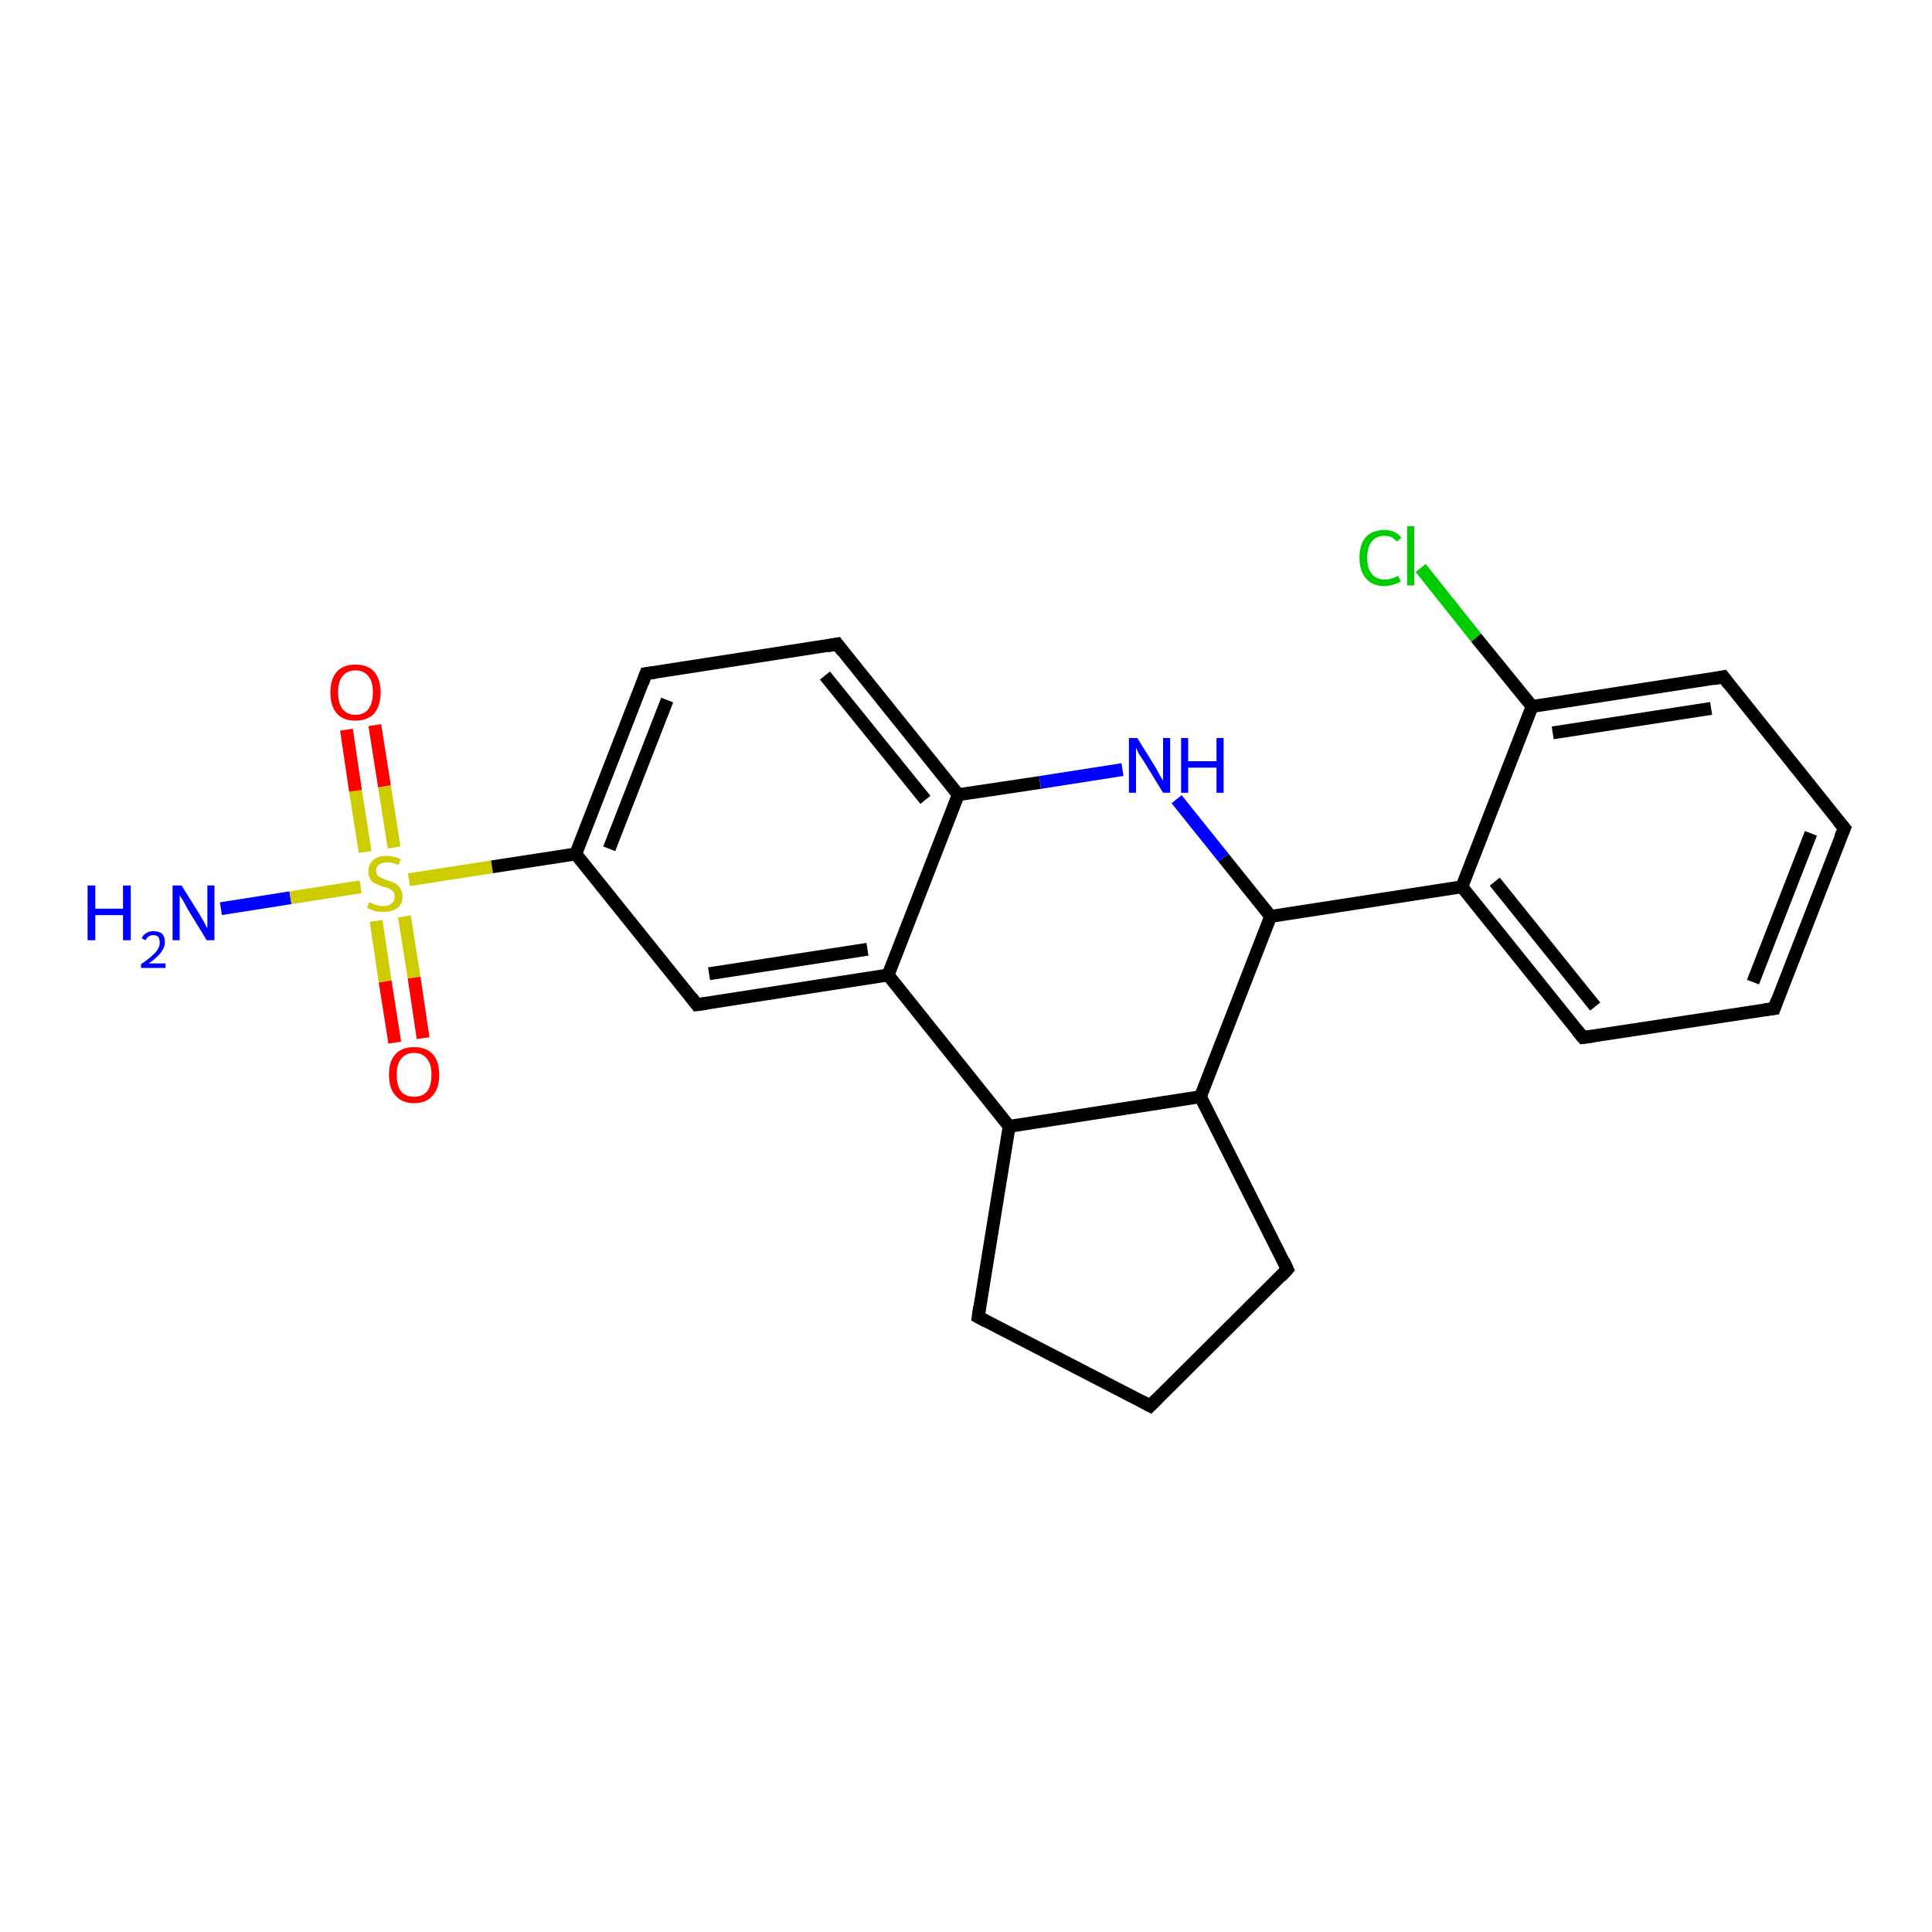<?xml version='1.0' encoding='iso-8859-1'?>
<svg version='1.1' baseProfile='full'
              xmlns='http://www.w3.org/2000/svg'
                      xmlns:rdkit='http://www.rdkit.org/xml'
                      xmlns:xlink='http://www.w3.org/1999/xlink'
                  xml:space='preserve'
width='300px' height='300px' viewBox='0 0 300 300'>
<!-- END OF HEADER -->
<rect style='opacity:1.0;fill:#FFFFFF;stroke:none' width='300.0' height='300.0' x='0.0' y='0.0'> </rect>
<path class='bond-0 atom-0 atom-1' d='M 34.3,141.1 L 45.1,139.4' style='fill:none;fill-rule:evenodd;stroke:#0000FF;stroke-width:2.0px;stroke-linecap:butt;stroke-linejoin:miter;stroke-opacity:1' />
<path class='bond-0 atom-0 atom-1' d='M 45.1,139.4 L 56.0,137.7' style='fill:none;fill-rule:evenodd;stroke:#CCCC00;stroke-width:2.0px;stroke-linecap:butt;stroke-linejoin:miter;stroke-opacity:1' />
<path class='bond-1 atom-1 atom-2' d='M 61.2,131.6 L 59.7,122.1' style='fill:none;fill-rule:evenodd;stroke:#CCCC00;stroke-width:2.0px;stroke-linecap:butt;stroke-linejoin:miter;stroke-opacity:1' />
<path class='bond-1 atom-1 atom-2' d='M 59.7,122.1 L 58.2,112.6' style='fill:none;fill-rule:evenodd;stroke:#FF0000;stroke-width:2.0px;stroke-linecap:butt;stroke-linejoin:miter;stroke-opacity:1' />
<path class='bond-1 atom-1 atom-2' d='M 56.7,132.3 L 55.2,122.8' style='fill:none;fill-rule:evenodd;stroke:#CCCC00;stroke-width:2.0px;stroke-linecap:butt;stroke-linejoin:miter;stroke-opacity:1' />
<path class='bond-1 atom-1 atom-2' d='M 55.2,122.8 L 53.8,113.3' style='fill:none;fill-rule:evenodd;stroke:#FF0000;stroke-width:2.0px;stroke-linecap:butt;stroke-linejoin:miter;stroke-opacity:1' />
<path class='bond-2 atom-1 atom-3' d='M 58.4,143.0 L 59.8,152.4' style='fill:none;fill-rule:evenodd;stroke:#CCCC00;stroke-width:2.0px;stroke-linecap:butt;stroke-linejoin:miter;stroke-opacity:1' />
<path class='bond-2 atom-1 atom-3' d='M 59.8,152.4 L 61.3,161.9' style='fill:none;fill-rule:evenodd;stroke:#FF0000;stroke-width:2.0px;stroke-linecap:butt;stroke-linejoin:miter;stroke-opacity:1' />
<path class='bond-2 atom-1 atom-3' d='M 62.8,142.3 L 64.3,151.8' style='fill:none;fill-rule:evenodd;stroke:#CCCC00;stroke-width:2.0px;stroke-linecap:butt;stroke-linejoin:miter;stroke-opacity:1' />
<path class='bond-2 atom-1 atom-3' d='M 64.3,151.8 L 65.7,161.2' style='fill:none;fill-rule:evenodd;stroke:#FF0000;stroke-width:2.0px;stroke-linecap:butt;stroke-linejoin:miter;stroke-opacity:1' />
<path class='bond-3 atom-1 atom-4' d='M 63.5,136.6 L 76.4,134.6' style='fill:none;fill-rule:evenodd;stroke:#CCCC00;stroke-width:2.0px;stroke-linecap:butt;stroke-linejoin:miter;stroke-opacity:1' />
<path class='bond-3 atom-1 atom-4' d='M 76.4,134.6 L 89.4,132.6' style='fill:none;fill-rule:evenodd;stroke:#000000;stroke-width:2.0px;stroke-linecap:butt;stroke-linejoin:miter;stroke-opacity:1' />
<path class='bond-4 atom-4 atom-5' d='M 89.4,132.6 L 100.3,104.6' style='fill:none;fill-rule:evenodd;stroke:#000000;stroke-width:2.0px;stroke-linecap:butt;stroke-linejoin:miter;stroke-opacity:1' />
<path class='bond-4 atom-4 atom-5' d='M 94.6,131.8 L 103.6,108.7' style='fill:none;fill-rule:evenodd;stroke:#000000;stroke-width:2.0px;stroke-linecap:butt;stroke-linejoin:miter;stroke-opacity:1' />
<path class='bond-5 atom-5 atom-6' d='M 100.3,104.6 L 130.0,100.0' style='fill:none;fill-rule:evenodd;stroke:#000000;stroke-width:2.0px;stroke-linecap:butt;stroke-linejoin:miter;stroke-opacity:1' />
<path class='bond-6 atom-6 atom-7' d='M 130.0,100.0 L 148.8,123.4' style='fill:none;fill-rule:evenodd;stroke:#000000;stroke-width:2.0px;stroke-linecap:butt;stroke-linejoin:miter;stroke-opacity:1' />
<path class='bond-6 atom-6 atom-7' d='M 128.1,104.9 L 143.7,124.2' style='fill:none;fill-rule:evenodd;stroke:#000000;stroke-width:2.0px;stroke-linecap:butt;stroke-linejoin:miter;stroke-opacity:1' />
<path class='bond-7 atom-7 atom-8' d='M 148.8,123.4 L 161.5,121.5' style='fill:none;fill-rule:evenodd;stroke:#000000;stroke-width:2.0px;stroke-linecap:butt;stroke-linejoin:miter;stroke-opacity:1' />
<path class='bond-7 atom-7 atom-8' d='M 161.5,121.5 L 174.3,119.5' style='fill:none;fill-rule:evenodd;stroke:#0000FF;stroke-width:2.0px;stroke-linecap:butt;stroke-linejoin:miter;stroke-opacity:1' />
<path class='bond-8 atom-8 atom-9' d='M 182.7,124.1 L 190.0,133.2' style='fill:none;fill-rule:evenodd;stroke:#0000FF;stroke-width:2.0px;stroke-linecap:butt;stroke-linejoin:miter;stroke-opacity:1' />
<path class='bond-8 atom-8 atom-9' d='M 190.0,133.2 L 197.3,142.3' style='fill:none;fill-rule:evenodd;stroke:#000000;stroke-width:2.0px;stroke-linecap:butt;stroke-linejoin:miter;stroke-opacity:1' />
<path class='bond-9 atom-9 atom-10' d='M 197.3,142.3 L 186.4,170.3' style='fill:none;fill-rule:evenodd;stroke:#000000;stroke-width:2.0px;stroke-linecap:butt;stroke-linejoin:miter;stroke-opacity:1' />
<path class='bond-10 atom-10 atom-11' d='M 186.4,170.3 L 199.9,197.1' style='fill:none;fill-rule:evenodd;stroke:#000000;stroke-width:2.0px;stroke-linecap:butt;stroke-linejoin:miter;stroke-opacity:1' />
<path class='bond-11 atom-11 atom-12' d='M 199.9,197.1 L 178.6,218.3' style='fill:none;fill-rule:evenodd;stroke:#000000;stroke-width:2.0px;stroke-linecap:butt;stroke-linejoin:miter;stroke-opacity:1' />
<path class='bond-12 atom-12 atom-13' d='M 178.6,218.3 L 151.9,204.5' style='fill:none;fill-rule:evenodd;stroke:#000000;stroke-width:2.0px;stroke-linecap:butt;stroke-linejoin:miter;stroke-opacity:1' />
<path class='bond-13 atom-13 atom-14' d='M 151.9,204.5 L 156.7,174.9' style='fill:none;fill-rule:evenodd;stroke:#000000;stroke-width:2.0px;stroke-linecap:butt;stroke-linejoin:miter;stroke-opacity:1' />
<path class='bond-14 atom-14 atom-15' d='M 156.7,174.9 L 137.9,151.4' style='fill:none;fill-rule:evenodd;stroke:#000000;stroke-width:2.0px;stroke-linecap:butt;stroke-linejoin:miter;stroke-opacity:1' />
<path class='bond-15 atom-15 atom-16' d='M 137.9,151.4 L 108.2,156.0' style='fill:none;fill-rule:evenodd;stroke:#000000;stroke-width:2.0px;stroke-linecap:butt;stroke-linejoin:miter;stroke-opacity:1' />
<path class='bond-15 atom-15 atom-16' d='M 134.7,147.4 L 110.1,151.2' style='fill:none;fill-rule:evenodd;stroke:#000000;stroke-width:2.0px;stroke-linecap:butt;stroke-linejoin:miter;stroke-opacity:1' />
<path class='bond-16 atom-9 atom-17' d='M 197.3,142.3 L 227.0,137.7' style='fill:none;fill-rule:evenodd;stroke:#000000;stroke-width:2.0px;stroke-linecap:butt;stroke-linejoin:miter;stroke-opacity:1' />
<path class='bond-17 atom-17 atom-18' d='M 227.0,137.7 L 245.8,161.1' style='fill:none;fill-rule:evenodd;stroke:#000000;stroke-width:2.0px;stroke-linecap:butt;stroke-linejoin:miter;stroke-opacity:1' />
<path class='bond-17 atom-17 atom-18' d='M 232.1,136.9 L 247.7,156.3' style='fill:none;fill-rule:evenodd;stroke:#000000;stroke-width:2.0px;stroke-linecap:butt;stroke-linejoin:miter;stroke-opacity:1' />
<path class='bond-18 atom-18 atom-19' d='M 245.8,161.1 L 275.5,156.6' style='fill:none;fill-rule:evenodd;stroke:#000000;stroke-width:2.0px;stroke-linecap:butt;stroke-linejoin:miter;stroke-opacity:1' />
<path class='bond-19 atom-19 atom-20' d='M 275.5,156.6 L 286.4,128.6' style='fill:none;fill-rule:evenodd;stroke:#000000;stroke-width:2.0px;stroke-linecap:butt;stroke-linejoin:miter;stroke-opacity:1' />
<path class='bond-19 atom-19 atom-20' d='M 272.2,152.5 L 281.2,129.4' style='fill:none;fill-rule:evenodd;stroke:#000000;stroke-width:2.0px;stroke-linecap:butt;stroke-linejoin:miter;stroke-opacity:1' />
<path class='bond-20 atom-20 atom-21' d='M 286.4,128.6 L 267.6,105.1' style='fill:none;fill-rule:evenodd;stroke:#000000;stroke-width:2.0px;stroke-linecap:butt;stroke-linejoin:miter;stroke-opacity:1' />
<path class='bond-21 atom-21 atom-22' d='M 267.6,105.1 L 237.9,109.7' style='fill:none;fill-rule:evenodd;stroke:#000000;stroke-width:2.0px;stroke-linecap:butt;stroke-linejoin:miter;stroke-opacity:1' />
<path class='bond-21 atom-21 atom-22' d='M 265.7,110.0 L 241.1,113.8' style='fill:none;fill-rule:evenodd;stroke:#000000;stroke-width:2.0px;stroke-linecap:butt;stroke-linejoin:miter;stroke-opacity:1' />
<path class='bond-22 atom-22 atom-23' d='M 237.9,109.7 L 229.2,99.0' style='fill:none;fill-rule:evenodd;stroke:#000000;stroke-width:2.0px;stroke-linecap:butt;stroke-linejoin:miter;stroke-opacity:1' />
<path class='bond-22 atom-22 atom-23' d='M 229.2,99.0 L 220.6,88.2' style='fill:none;fill-rule:evenodd;stroke:#00CC00;stroke-width:2.0px;stroke-linecap:butt;stroke-linejoin:miter;stroke-opacity:1' />
<path class='bond-23 atom-16 atom-4' d='M 108.2,156.0 L 89.4,132.6' style='fill:none;fill-rule:evenodd;stroke:#000000;stroke-width:2.0px;stroke-linecap:butt;stroke-linejoin:miter;stroke-opacity:1' />
<path class='bond-24 atom-15 atom-7' d='M 137.9,151.4 L 148.8,123.4' style='fill:none;fill-rule:evenodd;stroke:#000000;stroke-width:2.0px;stroke-linecap:butt;stroke-linejoin:miter;stroke-opacity:1' />
<path class='bond-25 atom-14 atom-10' d='M 156.7,174.9 L 186.4,170.3' style='fill:none;fill-rule:evenodd;stroke:#000000;stroke-width:2.0px;stroke-linecap:butt;stroke-linejoin:miter;stroke-opacity:1' />
<path class='bond-26 atom-22 atom-17' d='M 237.9,109.7 L 227.0,137.7' style='fill:none;fill-rule:evenodd;stroke:#000000;stroke-width:2.0px;stroke-linecap:butt;stroke-linejoin:miter;stroke-opacity:1' />
<path d='M 99.8,106.0 L 100.3,104.6 L 101.8,104.4' style='fill:none;stroke:#000000;stroke-width:2.0px;stroke-linecap:butt;stroke-linejoin:miter;stroke-opacity:1;' />
<path d='M 128.5,100.3 L 130.0,100.0 L 130.9,101.2' style='fill:none;stroke:#000000;stroke-width:2.0px;stroke-linecap:butt;stroke-linejoin:miter;stroke-opacity:1;' />
<path d='M 199.3,195.8 L 199.9,197.1 L 198.9,198.2' style='fill:none;stroke:#000000;stroke-width:2.0px;stroke-linecap:butt;stroke-linejoin:miter;stroke-opacity:1;' />
<path d='M 179.7,217.2 L 178.6,218.3 L 177.3,217.6' style='fill:none;stroke:#000000;stroke-width:2.0px;stroke-linecap:butt;stroke-linejoin:miter;stroke-opacity:1;' />
<path d='M 153.2,205.2 L 151.9,204.5 L 152.1,203.0' style='fill:none;stroke:#000000;stroke-width:2.0px;stroke-linecap:butt;stroke-linejoin:miter;stroke-opacity:1;' />
<path d='M 109.7,155.8 L 108.2,156.0 L 107.3,154.8' style='fill:none;stroke:#000000;stroke-width:2.0px;stroke-linecap:butt;stroke-linejoin:miter;stroke-opacity:1;' />
<path d='M 244.9,160.0 L 245.8,161.1 L 247.3,160.9' style='fill:none;stroke:#000000;stroke-width:2.0px;stroke-linecap:butt;stroke-linejoin:miter;stroke-opacity:1;' />
<path d='M 274.0,156.8 L 275.5,156.6 L 276.0,155.2' style='fill:none;stroke:#000000;stroke-width:2.0px;stroke-linecap:butt;stroke-linejoin:miter;stroke-opacity:1;' />
<path d='M 285.8,130.0 L 286.4,128.6 L 285.4,127.4' style='fill:none;stroke:#000000;stroke-width:2.0px;stroke-linecap:butt;stroke-linejoin:miter;stroke-opacity:1;' />
<path d='M 268.5,106.3 L 267.6,105.1 L 266.1,105.4' style='fill:none;stroke:#000000;stroke-width:2.0px;stroke-linecap:butt;stroke-linejoin:miter;stroke-opacity:1;' />
<path class='atom-0' d='M 13.6 137.5
L 14.8 137.5
L 14.8 141.1
L 19.1 141.1
L 19.1 137.5
L 20.3 137.5
L 20.3 146.0
L 19.1 146.0
L 19.1 142.1
L 14.8 142.1
L 14.8 146.0
L 13.6 146.0
L 13.6 137.5
' fill='#0000FF'/>
<path class='atom-0' d='M 22.0 145.7
Q 22.2 145.2, 22.7 144.9
Q 23.1 144.6, 23.8 144.6
Q 24.7 144.6, 25.2 145.0
Q 25.6 145.5, 25.6 146.3
Q 25.6 147.1, 25.0 147.9
Q 24.4 148.7, 23.1 149.6
L 25.7 149.6
L 25.7 150.3
L 21.9 150.3
L 21.9 149.7
Q 23.0 149.0, 23.6 148.4
Q 24.2 147.9, 24.5 147.4
Q 24.8 146.9, 24.8 146.4
Q 24.8 145.8, 24.6 145.5
Q 24.3 145.2, 23.8 145.2
Q 23.4 145.2, 23.1 145.4
Q 22.8 145.6, 22.6 146.0
L 22.0 145.7
' fill='#0000FF'/>
<path class='atom-0' d='M 28.2 137.5
L 31.0 142.0
Q 31.2 142.4, 31.7 143.2
Q 32.1 144.1, 32.2 144.1
L 32.2 137.5
L 33.3 137.5
L 33.3 146.0
L 32.1 146.0
L 29.1 141.1
Q 28.8 140.5, 28.4 139.8
Q 28.0 139.2, 27.9 139.0
L 27.9 146.0
L 26.8 146.0
L 26.8 137.5
L 28.2 137.5
' fill='#0000FF'/>
<path class='atom-1' d='M 57.3 140.1
Q 57.4 140.1, 57.8 140.3
Q 58.2 140.5, 58.7 140.6
Q 59.1 140.7, 59.5 140.7
Q 60.3 140.7, 60.8 140.3
Q 61.3 139.9, 61.3 139.2
Q 61.3 138.7, 61.0 138.4
Q 60.8 138.2, 60.5 138.0
Q 60.1 137.8, 59.5 137.7
Q 58.7 137.4, 58.3 137.2
Q 57.8 137.0, 57.5 136.5
Q 57.2 136.1, 57.2 135.3
Q 57.2 134.3, 57.9 133.6
Q 58.6 132.9, 60.1 132.9
Q 61.1 132.9, 62.2 133.4
L 61.9 134.3
Q 60.9 133.9, 60.1 133.9
Q 59.3 133.9, 58.8 134.3
Q 58.4 134.6, 58.4 135.2
Q 58.4 135.6, 58.6 135.9
Q 58.9 136.2, 59.2 136.3
Q 59.6 136.5, 60.1 136.7
Q 60.9 136.9, 61.4 137.2
Q 61.8 137.4, 62.1 137.9
Q 62.5 138.4, 62.5 139.2
Q 62.5 140.4, 61.7 141.0
Q 60.9 141.6, 59.6 141.6
Q 58.8 141.6, 58.3 141.5
Q 57.7 141.3, 57.0 141.0
L 57.3 140.1
' fill='#CCCC00'/>
<path class='atom-2' d='M 51.3 107.5
Q 51.3 105.5, 52.3 104.3
Q 53.3 103.2, 55.2 103.2
Q 57.1 103.2, 58.1 104.3
Q 59.1 105.5, 59.1 107.5
Q 59.1 109.6, 58.1 110.8
Q 57.0 111.9, 55.2 111.9
Q 53.3 111.9, 52.3 110.8
Q 51.3 109.6, 51.3 107.5
M 55.2 111.0
Q 56.5 111.0, 57.2 110.1
Q 57.9 109.2, 57.9 107.5
Q 57.9 105.8, 57.2 105.0
Q 56.5 104.1, 55.2 104.1
Q 53.9 104.1, 53.2 105.0
Q 52.5 105.8, 52.5 107.5
Q 52.5 109.2, 53.2 110.1
Q 53.9 111.0, 55.2 111.0
' fill='#FF0000'/>
<path class='atom-3' d='M 60.4 166.9
Q 60.4 164.8, 61.4 163.7
Q 62.4 162.6, 64.3 162.6
Q 66.2 162.6, 67.2 163.7
Q 68.2 164.8, 68.2 166.9
Q 68.2 169.0, 67.2 170.1
Q 66.2 171.3, 64.3 171.3
Q 62.4 171.3, 61.4 170.1
Q 60.4 169.0, 60.4 166.9
M 64.3 170.3
Q 65.6 170.3, 66.3 169.5
Q 67.0 168.6, 67.0 166.9
Q 67.0 165.2, 66.3 164.4
Q 65.6 163.5, 64.3 163.5
Q 63.0 163.5, 62.3 164.4
Q 61.6 165.2, 61.6 166.9
Q 61.6 168.6, 62.3 169.5
Q 63.0 170.3, 64.3 170.3
' fill='#FF0000'/>
<path class='atom-8' d='M 176.6 114.6
L 179.4 119.1
Q 179.7 119.6, 180.1 120.4
Q 180.6 121.2, 180.6 121.2
L 180.6 114.6
L 181.7 114.6
L 181.7 123.1
L 180.6 123.1
L 177.6 118.2
Q 177.2 117.6, 176.8 117.0
Q 176.5 116.3, 176.4 116.1
L 176.4 123.1
L 175.3 123.1
L 175.3 114.6
L 176.6 114.6
' fill='#0000FF'/>
<path class='atom-8' d='M 183.4 114.6
L 184.5 114.6
L 184.5 118.2
L 188.9 118.2
L 188.9 114.6
L 190.0 114.6
L 190.0 123.1
L 188.9 123.1
L 188.9 119.2
L 184.5 119.2
L 184.5 123.1
L 183.4 123.1
L 183.4 114.6
' fill='#0000FF'/>
<path class='atom-23' d='M 211.1 86.6
Q 211.1 84.5, 212.1 83.4
Q 213.1 82.3, 215.0 82.3
Q 216.7 82.3, 217.6 83.5
L 216.9 84.1
Q 216.2 83.2, 215.0 83.2
Q 213.7 83.2, 213.0 84.1
Q 212.3 85.0, 212.3 86.6
Q 212.3 88.3, 213.0 89.1
Q 213.7 90.0, 215.1 90.0
Q 216.0 90.0, 217.1 89.4
L 217.5 90.3
Q 217.0 90.6, 216.3 90.8
Q 215.7 91.0, 214.9 91.0
Q 213.1 91.0, 212.1 89.8
Q 211.1 88.7, 211.1 86.6
' fill='#00CC00'/>
<path class='atom-23' d='M 218.5 81.7
L 219.6 81.7
L 219.6 90.9
L 218.5 90.9
L 218.5 81.7
' fill='#00CC00'/>
</svg>
